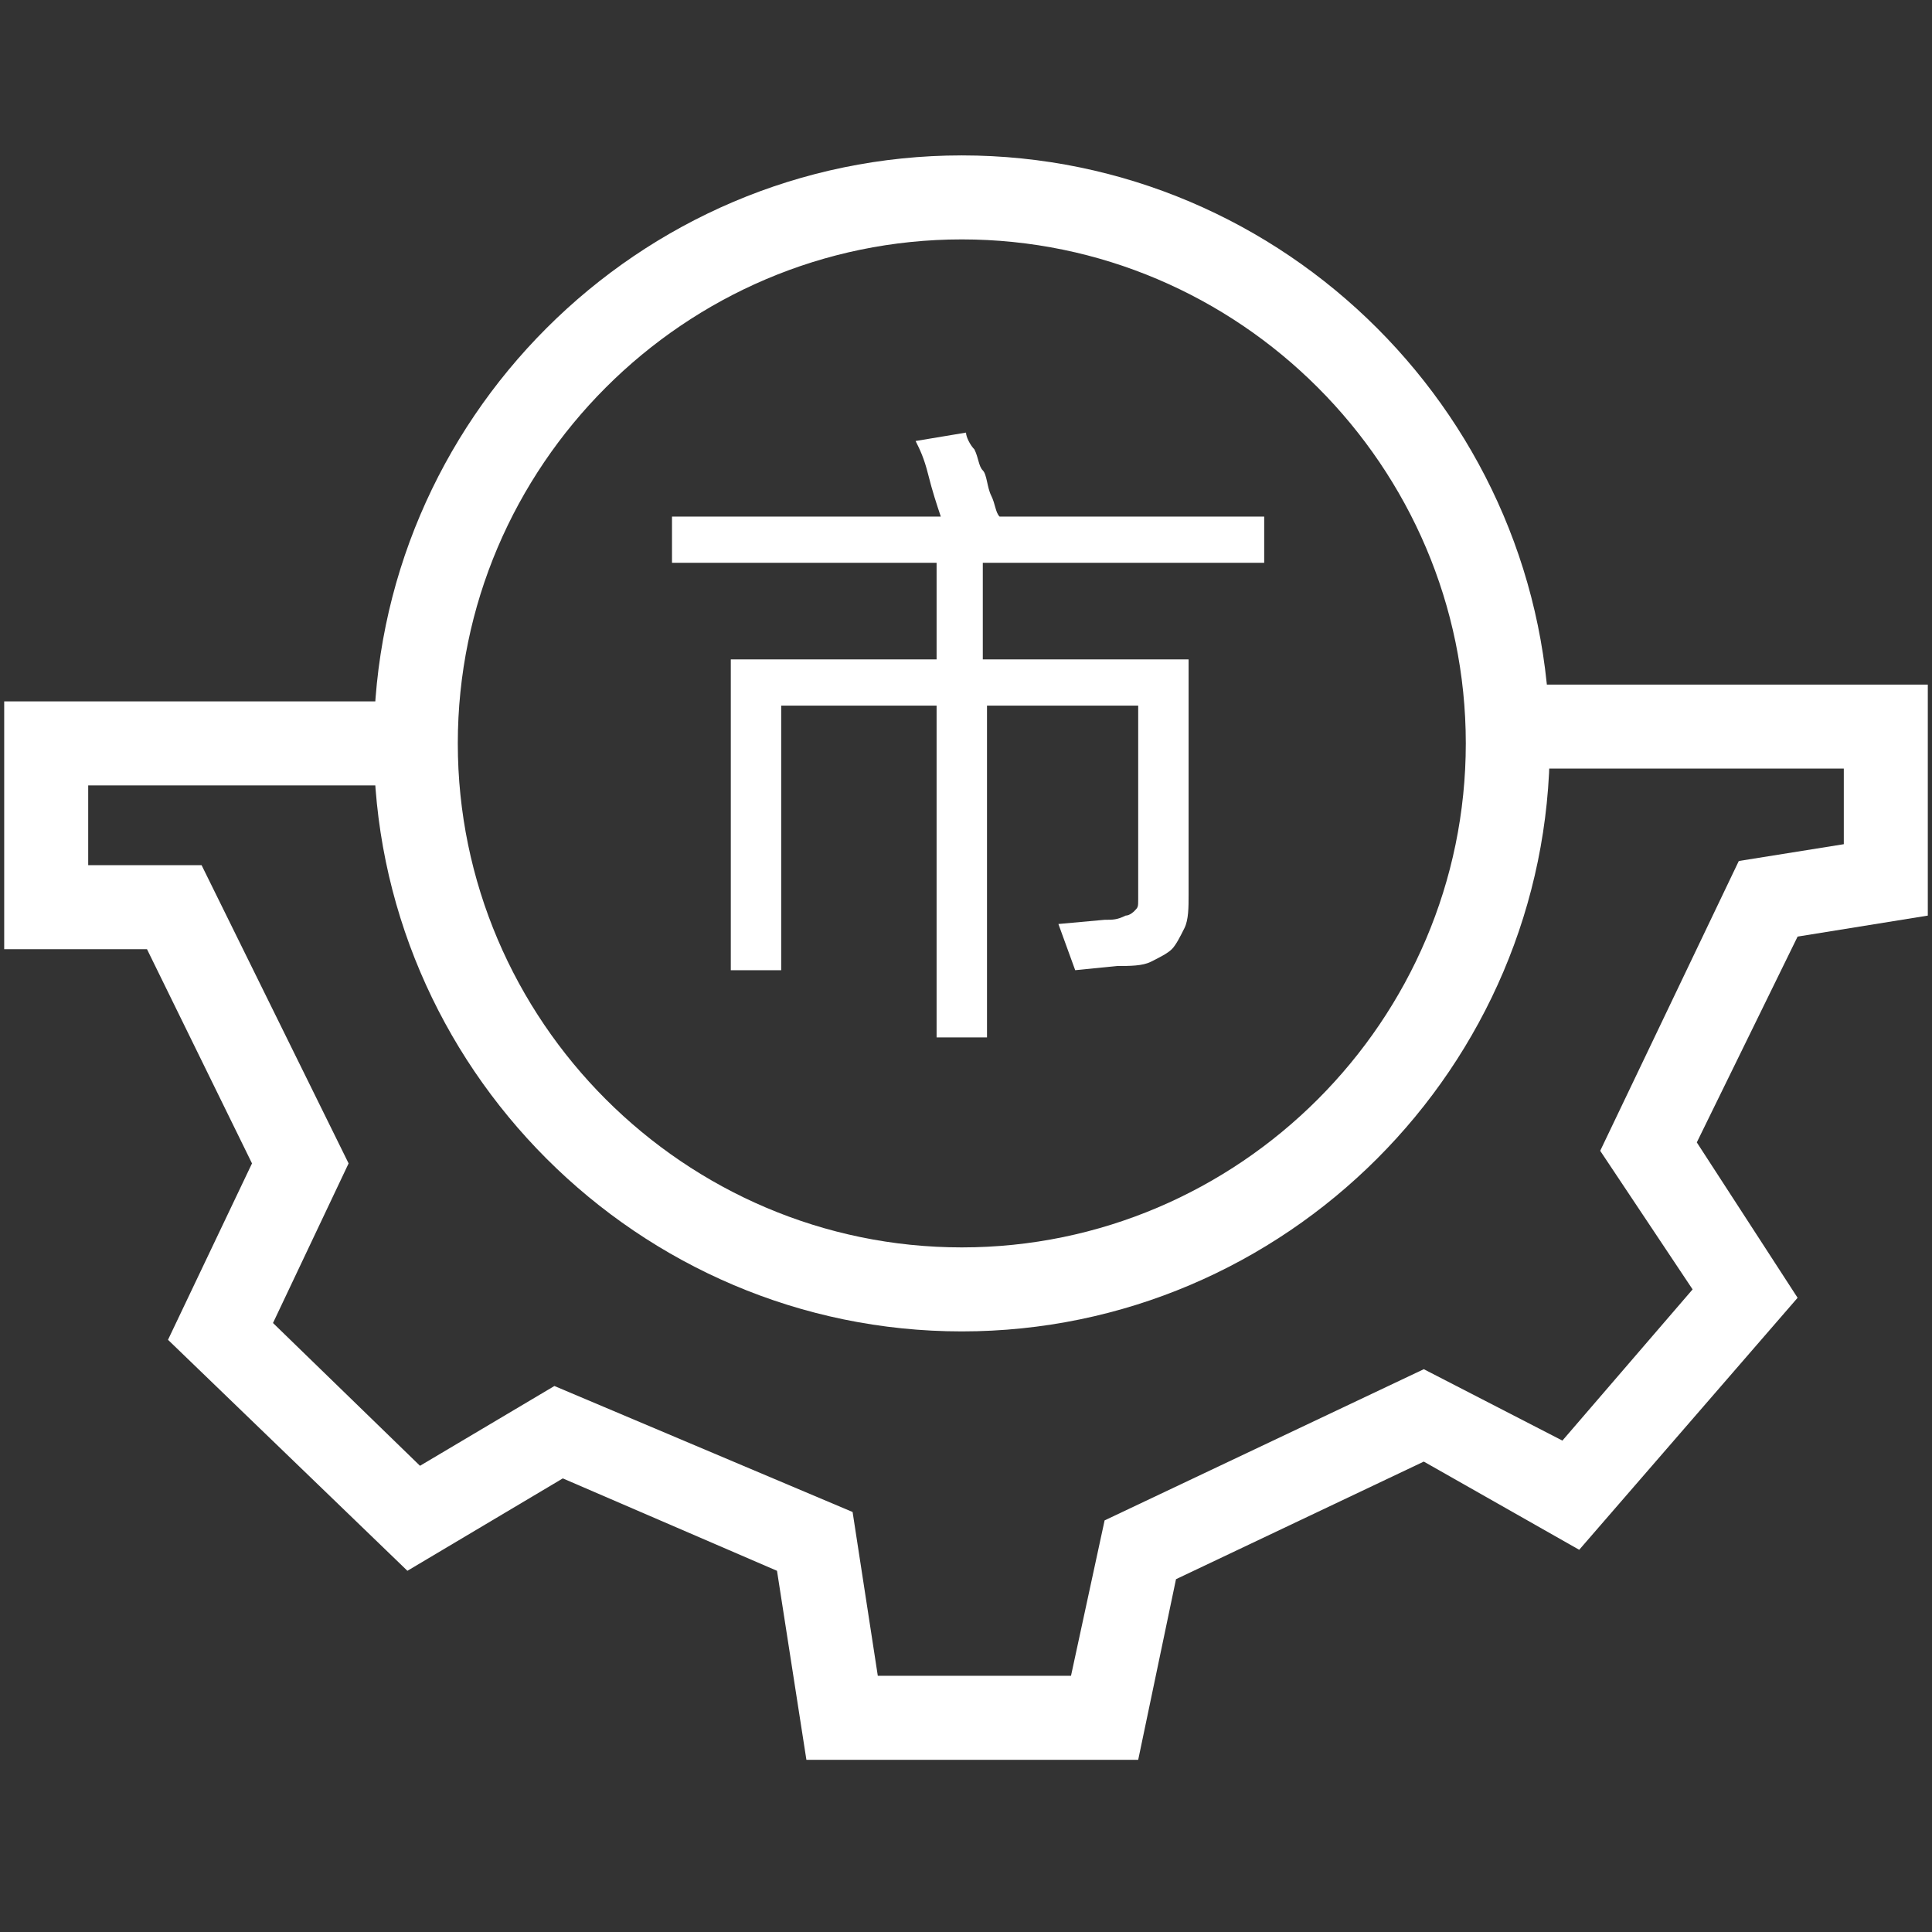 <?xml version="1.0" standalone="no"?><!DOCTYPE svg PUBLIC "-//W3C//DTD SVG 1.1//EN" "http://www.w3.org/Graphics/SVG/1.1/DTD/svg11.dtd"><svg t="1578227132513" class="icon" viewBox="0 0 1024 1024" version="1.1" xmlns="http://www.w3.org/2000/svg" p-id="6188" xmlns:xlink="http://www.w3.org/1999/xlink" width="128" height="128"><rect x="0" y="0" width="1024" height="1024" fill="#333333" stroke="none"/><defs><style type="text/css"></style></defs><path d="M520.904 298.296v51.2h109.078v124.661c0 6.678 0 13.357-2.226 17.809s-4.452 8.904-6.678 11.13c-2.226 2.226-6.678 4.452-11.13 6.678s-11.13 2.226-17.809 2.226l-22.261 2.226-8.904-24.487 24.487-2.226c4.452 0 6.678 0 11.13-2.226 2.226 0 4.452-2.226 4.452-2.226 2.226-2.226 2.226-2.226 2.226-6.678V373.983h-80.139v175.861h-26.713v-175.861h-82.365v140.243h-26.713v-164.73h109.078v-51.2H356.174v-24.487h142.47c-2.226-6.678-4.452-13.357-6.678-22.261-2.226-8.904-4.452-13.357-6.678-17.809l26.713-4.452c0 2.226 2.226 6.678 4.452 8.904 2.226 4.452 2.226 8.904 4.452 11.13s2.226 8.904 4.452 13.357c2.226 4.452 2.226 8.904 4.452 11.13h140.243v24.487h-149.148z" p-id="6189" fill="#ffffff"></path><path d="M509.774 705.67c-171.409 0-311.652-140.243-311.652-311.652s140.243-311.652 311.652-311.652 311.652 140.243 311.652 311.652-140.243 311.652-311.652 311.652z m0-578.783c-146.922 0-267.13 120.209-267.13 267.13s120.209 267.13 267.13 267.13 267.13-120.209 267.13-267.13-120.209-267.13-267.13-267.13z" p-id="6190" fill="#ffffff"></path><path d="M603.27 932.73h-175.861l-15.583-100.174-113.53-48.974-82.365 48.974L89.043 710.122l44.522-93.496-55.652-113.53H2.226v-131.339h209.252v44.522H46.748v42.296h60.104l77.913 158.052-40.07 84.591 77.913 75.687 71.235-42.296 158.052 66.783 13.357 86.817h102.4l17.809-82.365 169.183-80.139 73.461 37.843 69.009-80.139-48.974-73.461 73.461-153.6 55.652-8.904v-40.07h-178.087v-44.522h222.609v122.435l-69.009 11.13-53.426 109.078 53.426 82.365-115.757 133.565-82.365-46.748-131.339 62.33z" p-id="6191" fill="#ffffff"></path></svg>